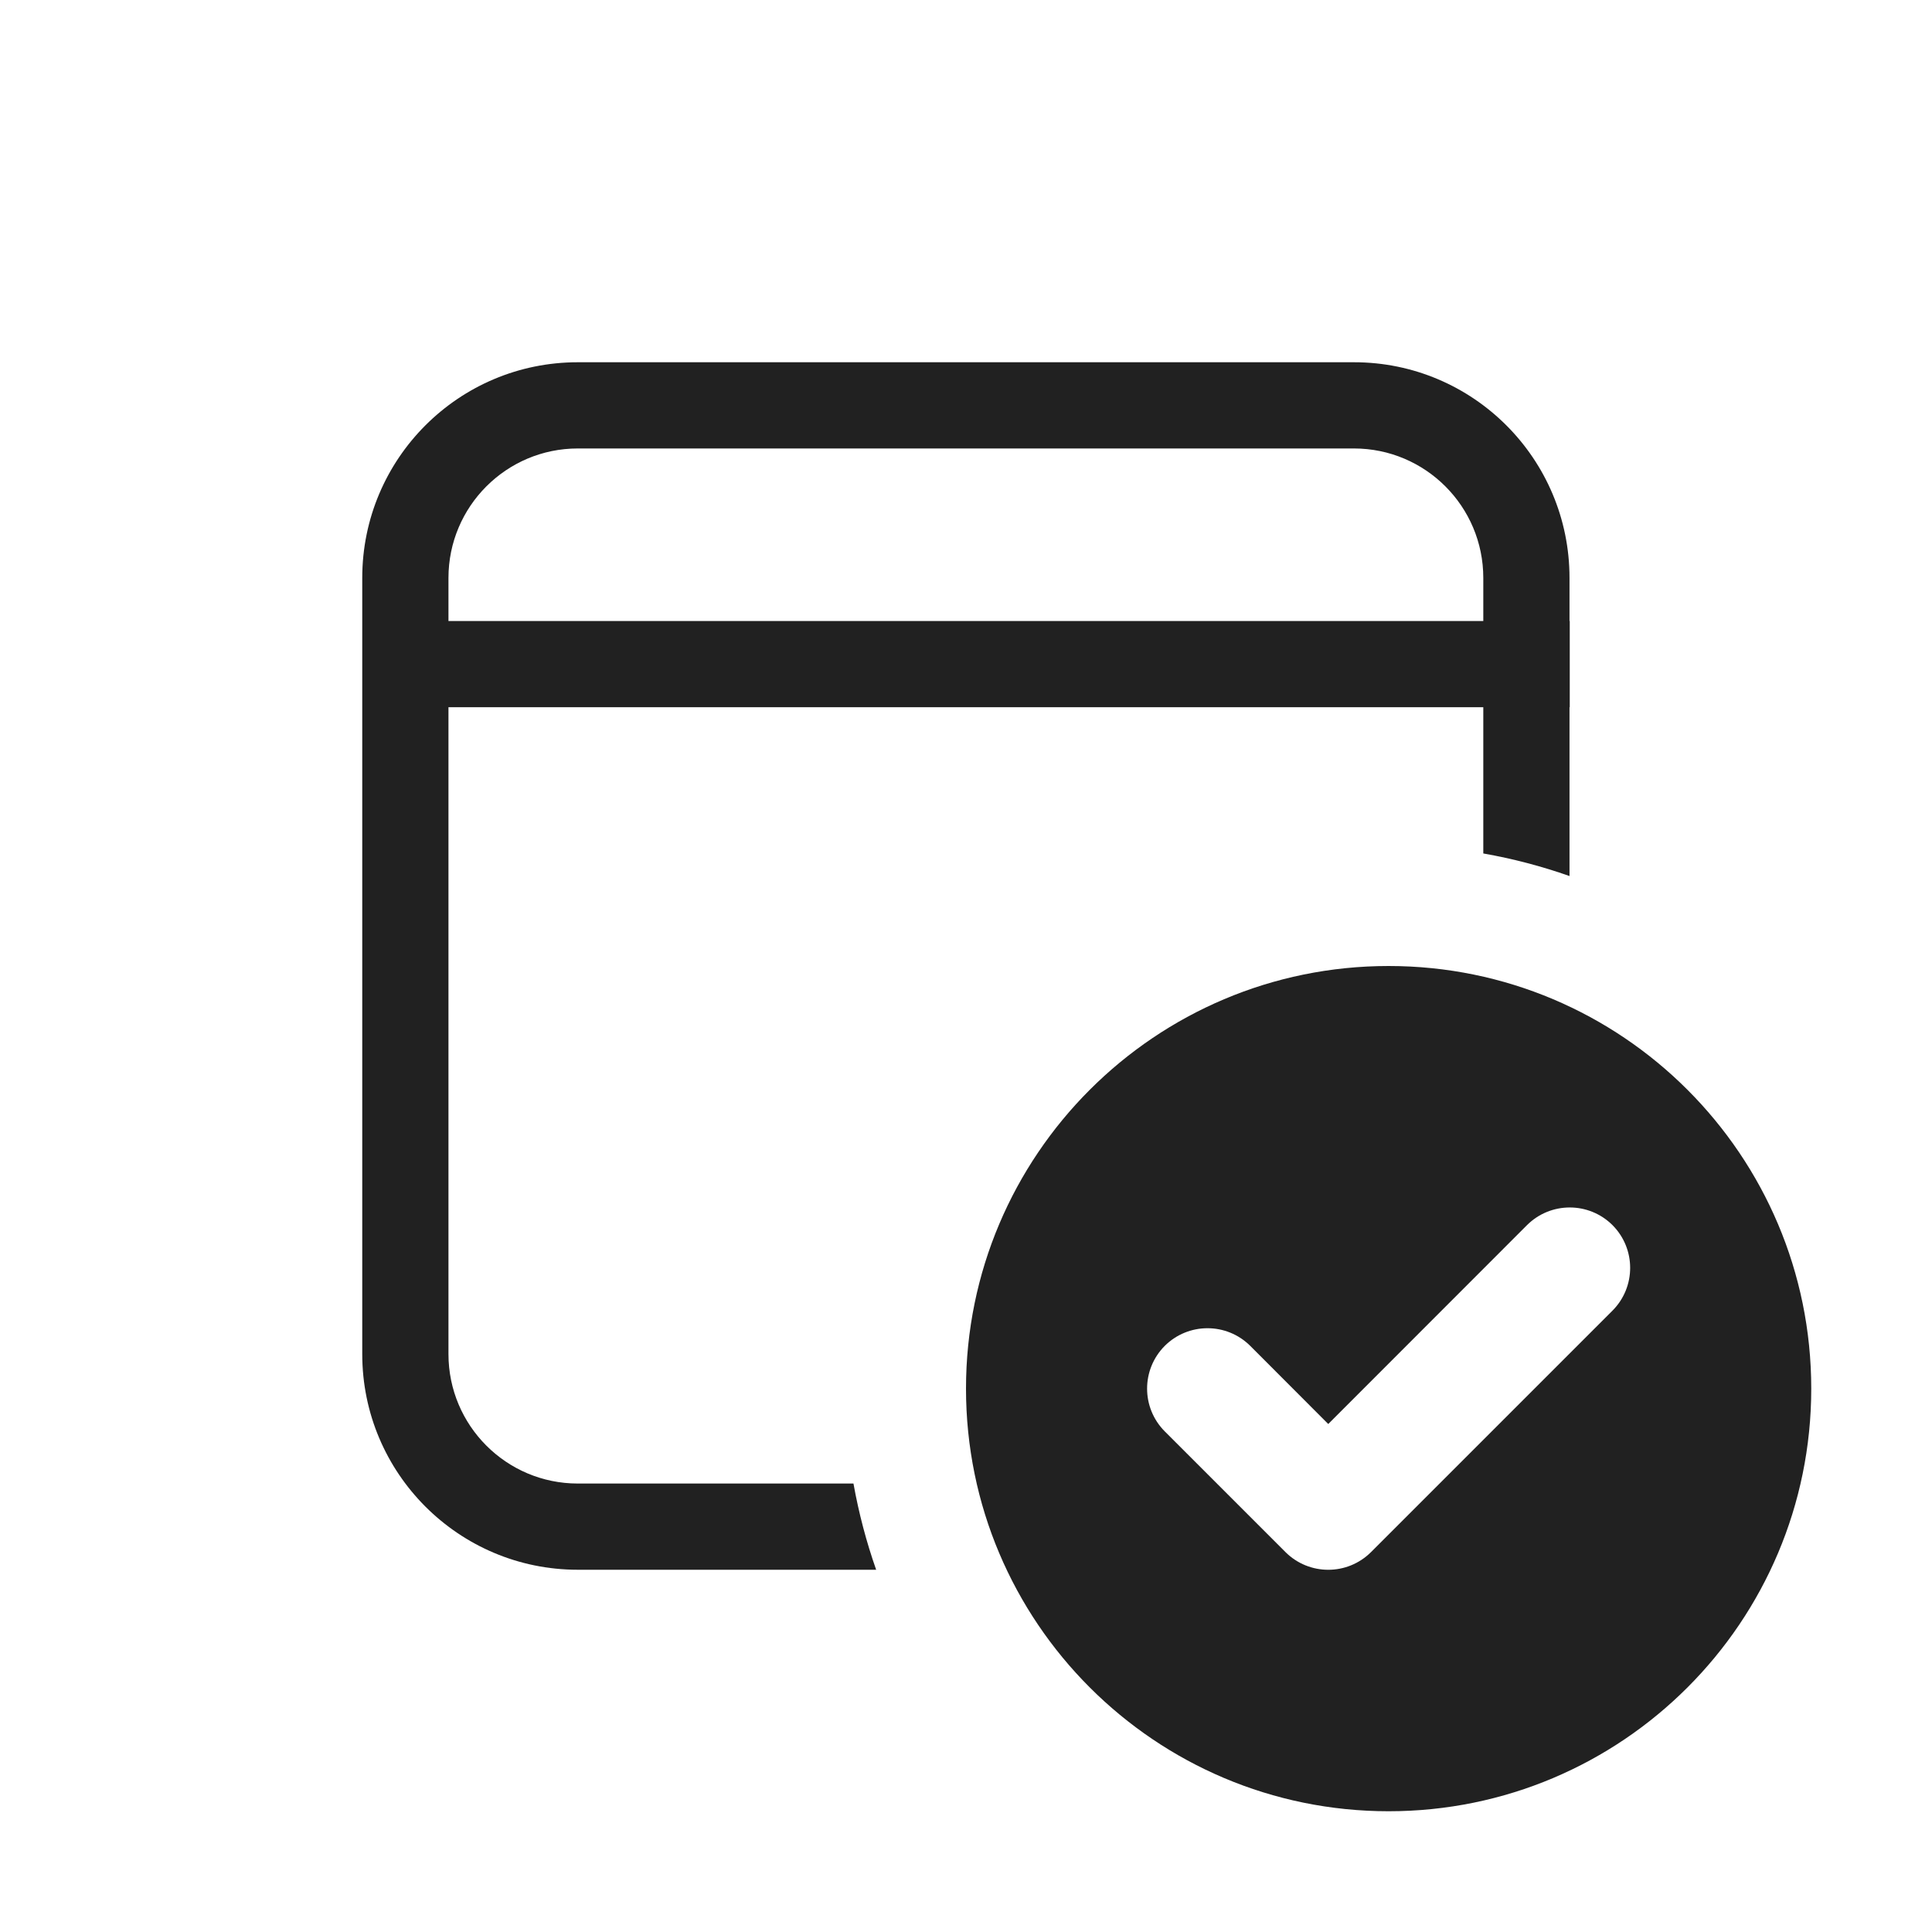 <svg width="16" height="16" viewBox="0 0 16 16" fill="none" xmlns="http://www.w3.org/2000/svg">
<path d="M3 4.786C3 3.799 3.799 3 4.785 3H11.213C12.199 3 12.998 3.799 12.998 4.786V5.143H13V5.857H12.998V7.255C12.768 7.174 12.529 7.111 12.284 7.068V5.857H3.714V11.214C3.714 11.806 4.194 12.286 4.785 12.286H7.068C7.112 12.531 7.175 12.77 7.256 13H4.785C3.799 13 3 12.2 3 11.214V4.786ZM12.284 5.143V4.786C12.284 4.194 11.804 3.714 11.213 3.714H4.785C4.194 3.714 3.714 4.194 3.714 4.786V5.143H12.284Z" fill="#212121"/>
<path d="M15 11.5C15 13.433 13.433 15 11.5 15C9.567 15 8 13.433 8 11.5C8 9.567 9.567 8 11.5 8C13.433 8 15 9.567 15 11.5ZM13.354 10.146C13.158 9.951 12.842 9.951 12.646 10.146L11 11.793L10.354 11.146C10.158 10.951 9.842 10.951 9.646 11.146C9.451 11.342 9.451 11.658 9.646 11.854L10.646 12.854C10.842 13.049 11.158 13.049 11.354 12.854L13.354 10.854C13.549 10.658 13.549 10.342 13.354 10.146Z" fill="#212121"/>
</svg>
